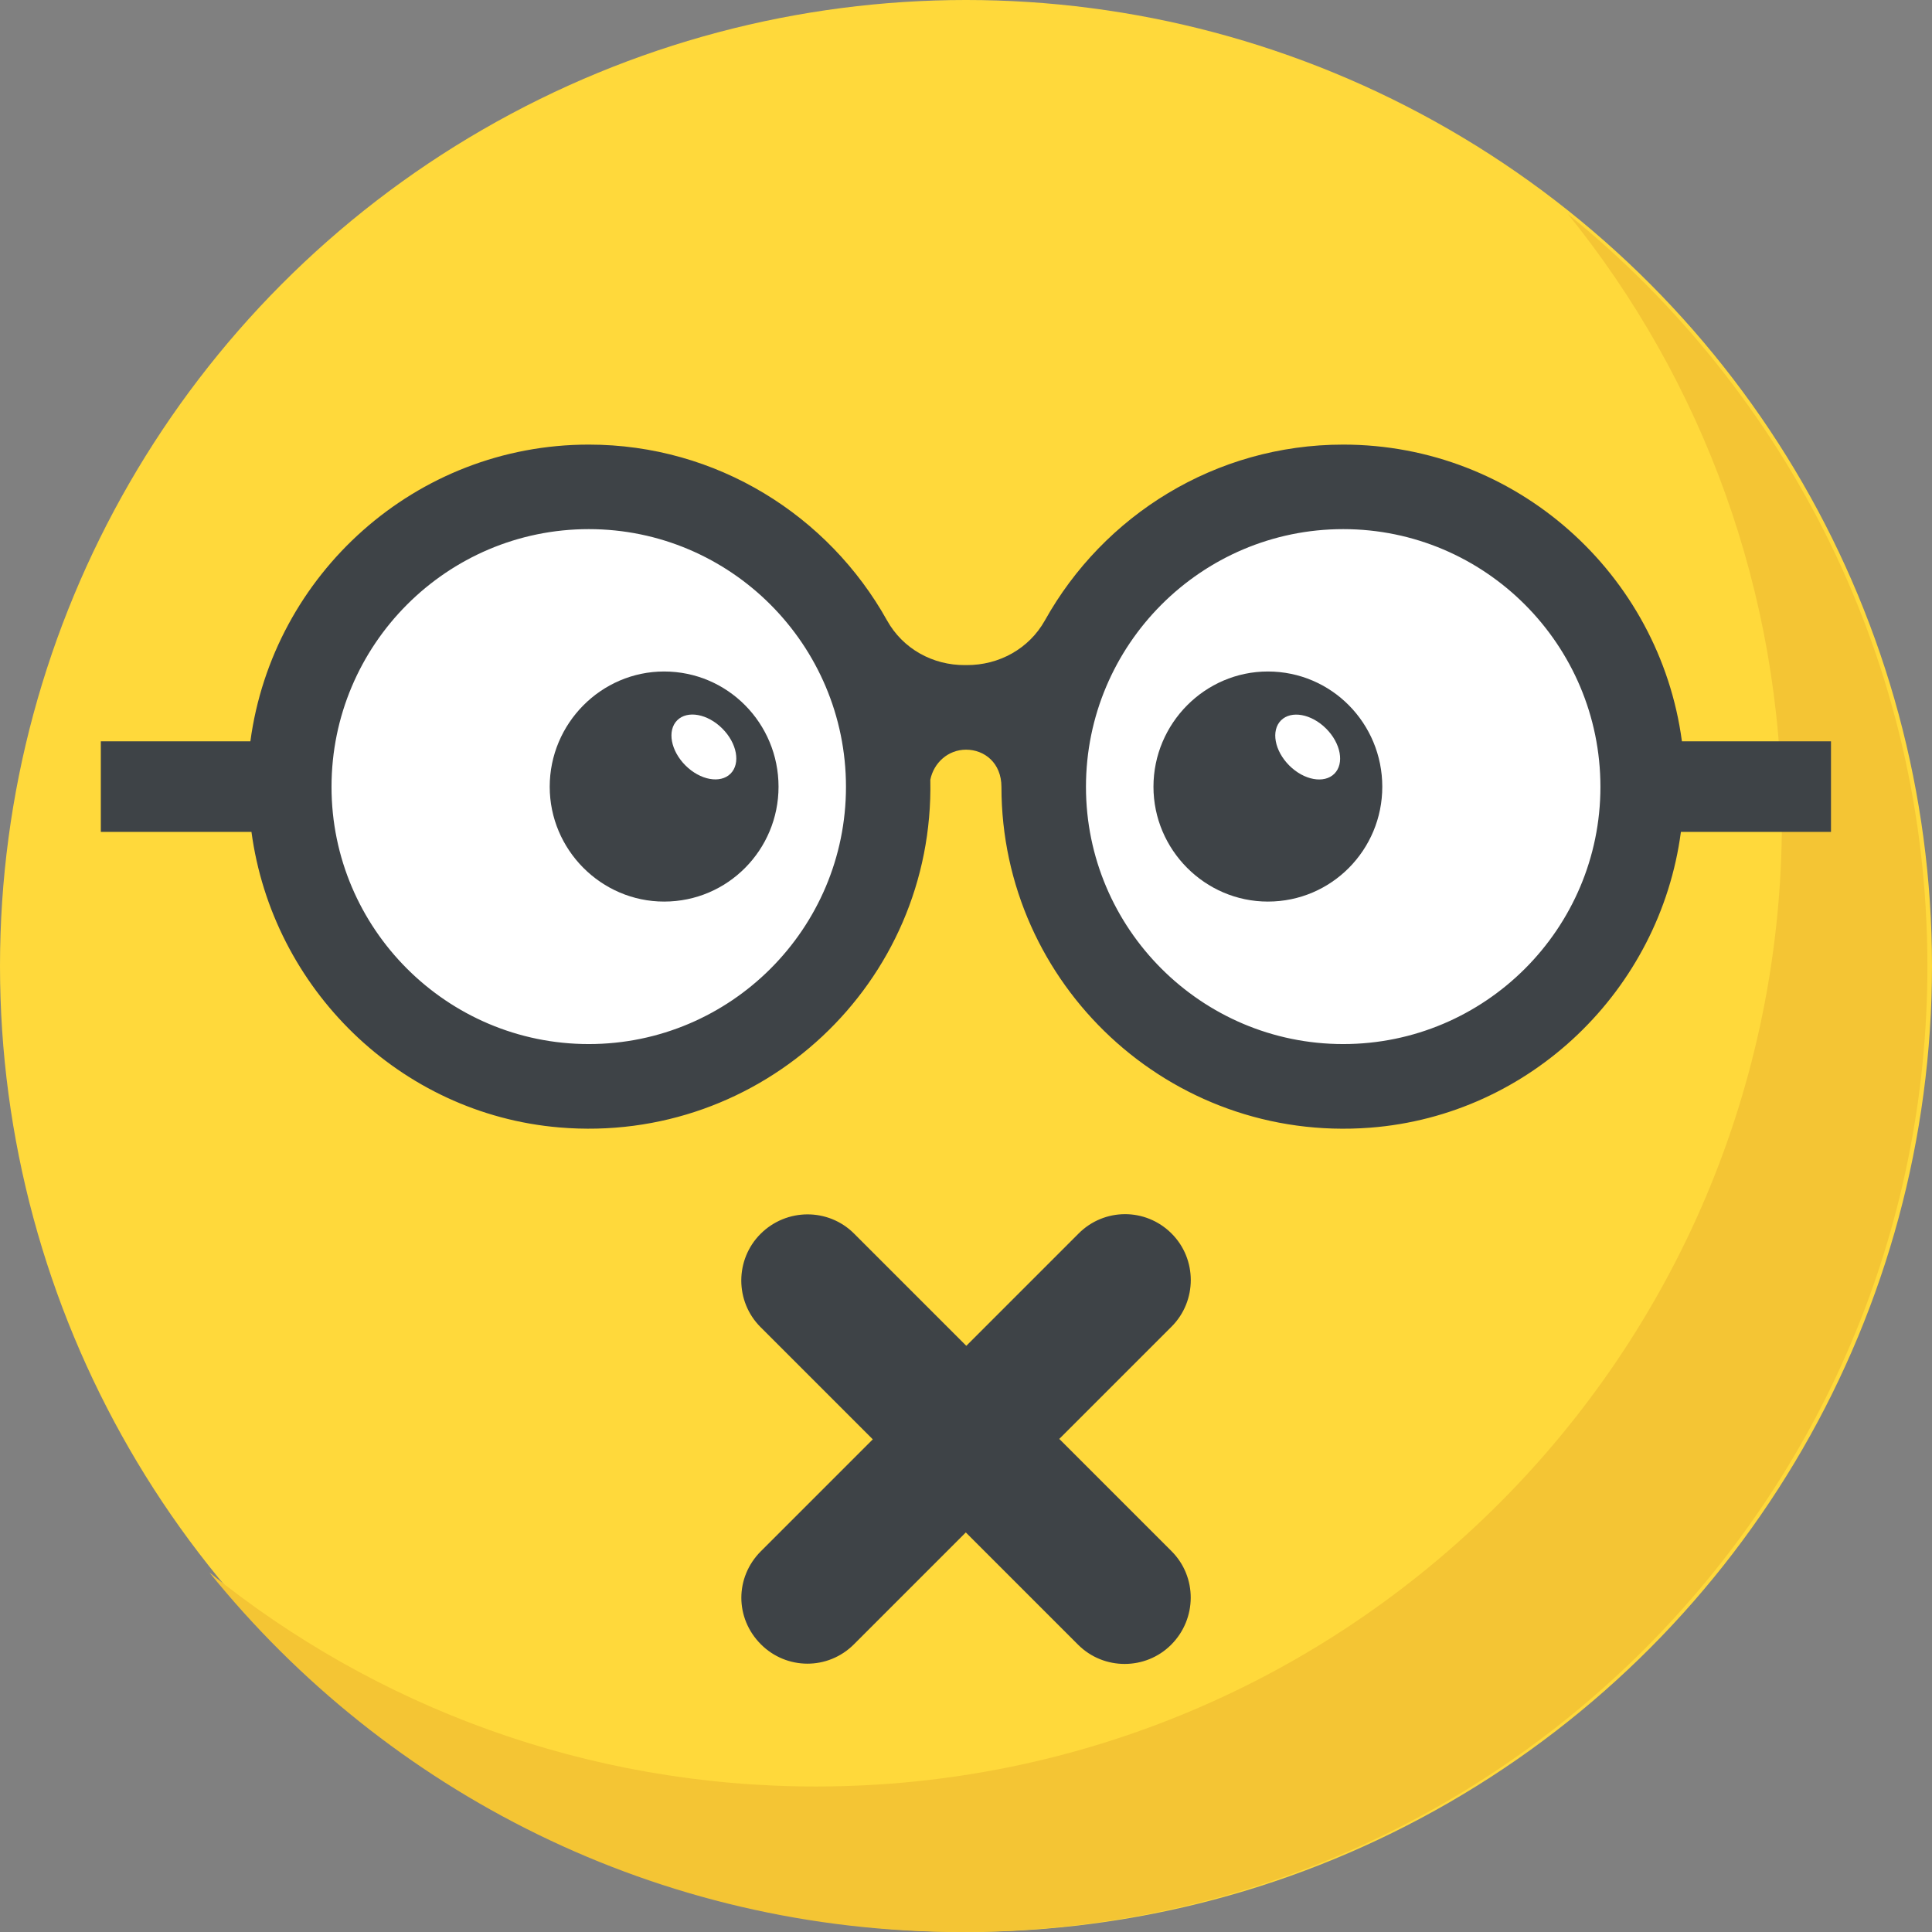 <?xml version="1.0" encoding="iso-8859-1"?>
<!-- Generator: Adobe Illustrator 19.0.0, SVG Export Plug-In . SVG Version: 6.00 Build 0)  -->
<svg version="1.1" id="Capa_1" xmlns="http://www.w3.org/2000/svg" xmlns:xlink="http://www.w3.org/1999/xlink" x="0px" y="0px"
	 viewBox="0 0 512 512" style="enable-background:new 0 0 512 512;" xml:space="preserve">
<rect x="0" y="0" width="512" height="512" fill="#808080" stroke="none"/>
<circle style="fill:#FFD93B;" cx="256" cy="256" r="256"/>
<path style="fill:#F4C534;" d="M510.784,256c0,141.44-114.64,256-256,256c-80.48,0-152.32-37.12-199.28-95.28
	c43.92,35.52,99.84,56.72,160.72,56.72c141.36,0,256-114.56,256-256c0-60.88-21.2-116.8-56.72-160.72
	C473.584,103.68,510.784,175.52,510.784,256z"/>
<g>
	<path style="fill:#FFFFFF;" d="M235.408,208.528c0,43.808-35.424,79.376-79.376,79.376c-43.808,0-79.376-35.568-79.376-79.376
		c0-43.952,35.568-79.52,79.376-79.52C199.984,129.008,235.408,164.592,235.408,208.528z"/>
	<path style="fill:#FFFFFF;" d="M435.344,208.528c0,43.808-35.424,79.376-79.376,79.376c-43.792,0-79.376-35.568-79.376-79.376
		c0-43.952,35.584-79.52,79.376-79.52C399.92,129.008,435.344,164.592,435.344,208.528z"/>
</g>
<g>
	<path style="fill:#3E4347;" d="M485.232,196.464h-39.504c-5.92-44.336-43.888-78.64-89.76-78.64
		c-33.952,0-63.552,18.816-79.04,46.56c-4.208,7.536-12.16,11.92-20.784,11.872c-0.048,0-0.096,0-0.16,0c-0.08,0-0.144,0-0.224,0
		c-8.592,0.064-16.512-4.336-20.688-11.84c-15.488-27.76-45.088-46.592-79.04-46.592c-45.856,0-83.744,34.336-89.68,78.64H26.72v24
		h39.92c5.568,41.408,39.216,74.736,81.6,78.32c53.632,4.544,99.44-38.224,98.304-92.144c0.912-4.512,4.72-7.968,9.472-7.968
		c4.864,0,9.376,3.504,9.376,9.872c0,52.288,44.544,94.384,97.696,90.304c42.528-3.264,76.832-36.528,82.368-78.384h39.776V196.464z
		 M156.032,276.688c-37.584,0-68.176-30.592-68.176-68.16c0-37.664,30.576-68.304,68.176-68.304c37.584,0,68.16,30.64,68.16,68.304
		C224.192,246.112,193.616,276.688,156.032,276.688z M355.968,276.688c-37.584,0-68.176-30.592-68.176-68.16
		c0-37.664,30.576-68.304,68.176-68.304c37.584,0,68.16,30.64,68.16,68.304C424.128,246.112,393.552,276.688,355.968,276.688z"/>
	<path style="fill:#3E4347;" d="M366.32,208.496c0,16.688-13.424,30.432-30.32,30.432c-16.688,0-30.32-13.744-30.32-30.432
		c0-16.784,13.648-30.544,30.32-30.544C352.896,177.968,366.32,191.712,366.32,208.496z"/>
</g>
<ellipse transform="matrix(-0.707 -0.707 0.707 -0.707 451.626 582.902)" style="fill:#FFFFFF;" cx="346.536" cy="197.916" rx="10" ry="6.912"/>
<path style="fill:#3E4347;" d="M206.32,208.496c0,16.688-13.44,30.432-30.32,30.432c-16.688,0-30.32-13.744-30.32-30.432
	c0-16.784,13.648-30.544,30.32-30.544C192.896,177.968,206.32,191.712,206.32,208.496z"/>
<ellipse transform="matrix(-0.707 -0.707 0.707 -0.707 178.489 469.764)" style="fill:#FFFFFF;" cx="186.536" cy="197.916" rx="10" ry="6.912"/>
<path style="fill:#3E4347;" d="M310.48,326.896c6.784,6.784,6.784,17.872,0,24.672l-29.76,29.76l29.76,29.76
	c6.784,6.784,6.784,17.872-0.112,24.784c-6.784,6.784-17.872,6.784-24.656,0l-29.76-29.76l-29.648,29.648
	c-6.896,6.896-17.888,6.784-24.656,0c-6.912-6.912-6.912-17.76,0-24.672l29.648-29.648l-29.76-29.76
	c-6.784-6.784-6.784-17.872,0-24.672c6.896-6.896,17.984-6.896,24.784-0.112l29.76,29.76l29.76-29.76
	C292.592,320.112,303.568,320,310.48,326.896z"/>
<g>
</g>
<g>
</g>
<g>
</g>
<g>
</g>
<g>
</g>
<g>
</g>
<g>
</g>
<g>
</g>
<g>
</g>
<g>
</g>
<g>
</g>
<g>
</g>
<g>
</g>
<g>
</g>
<g>
</g>
</svg>

